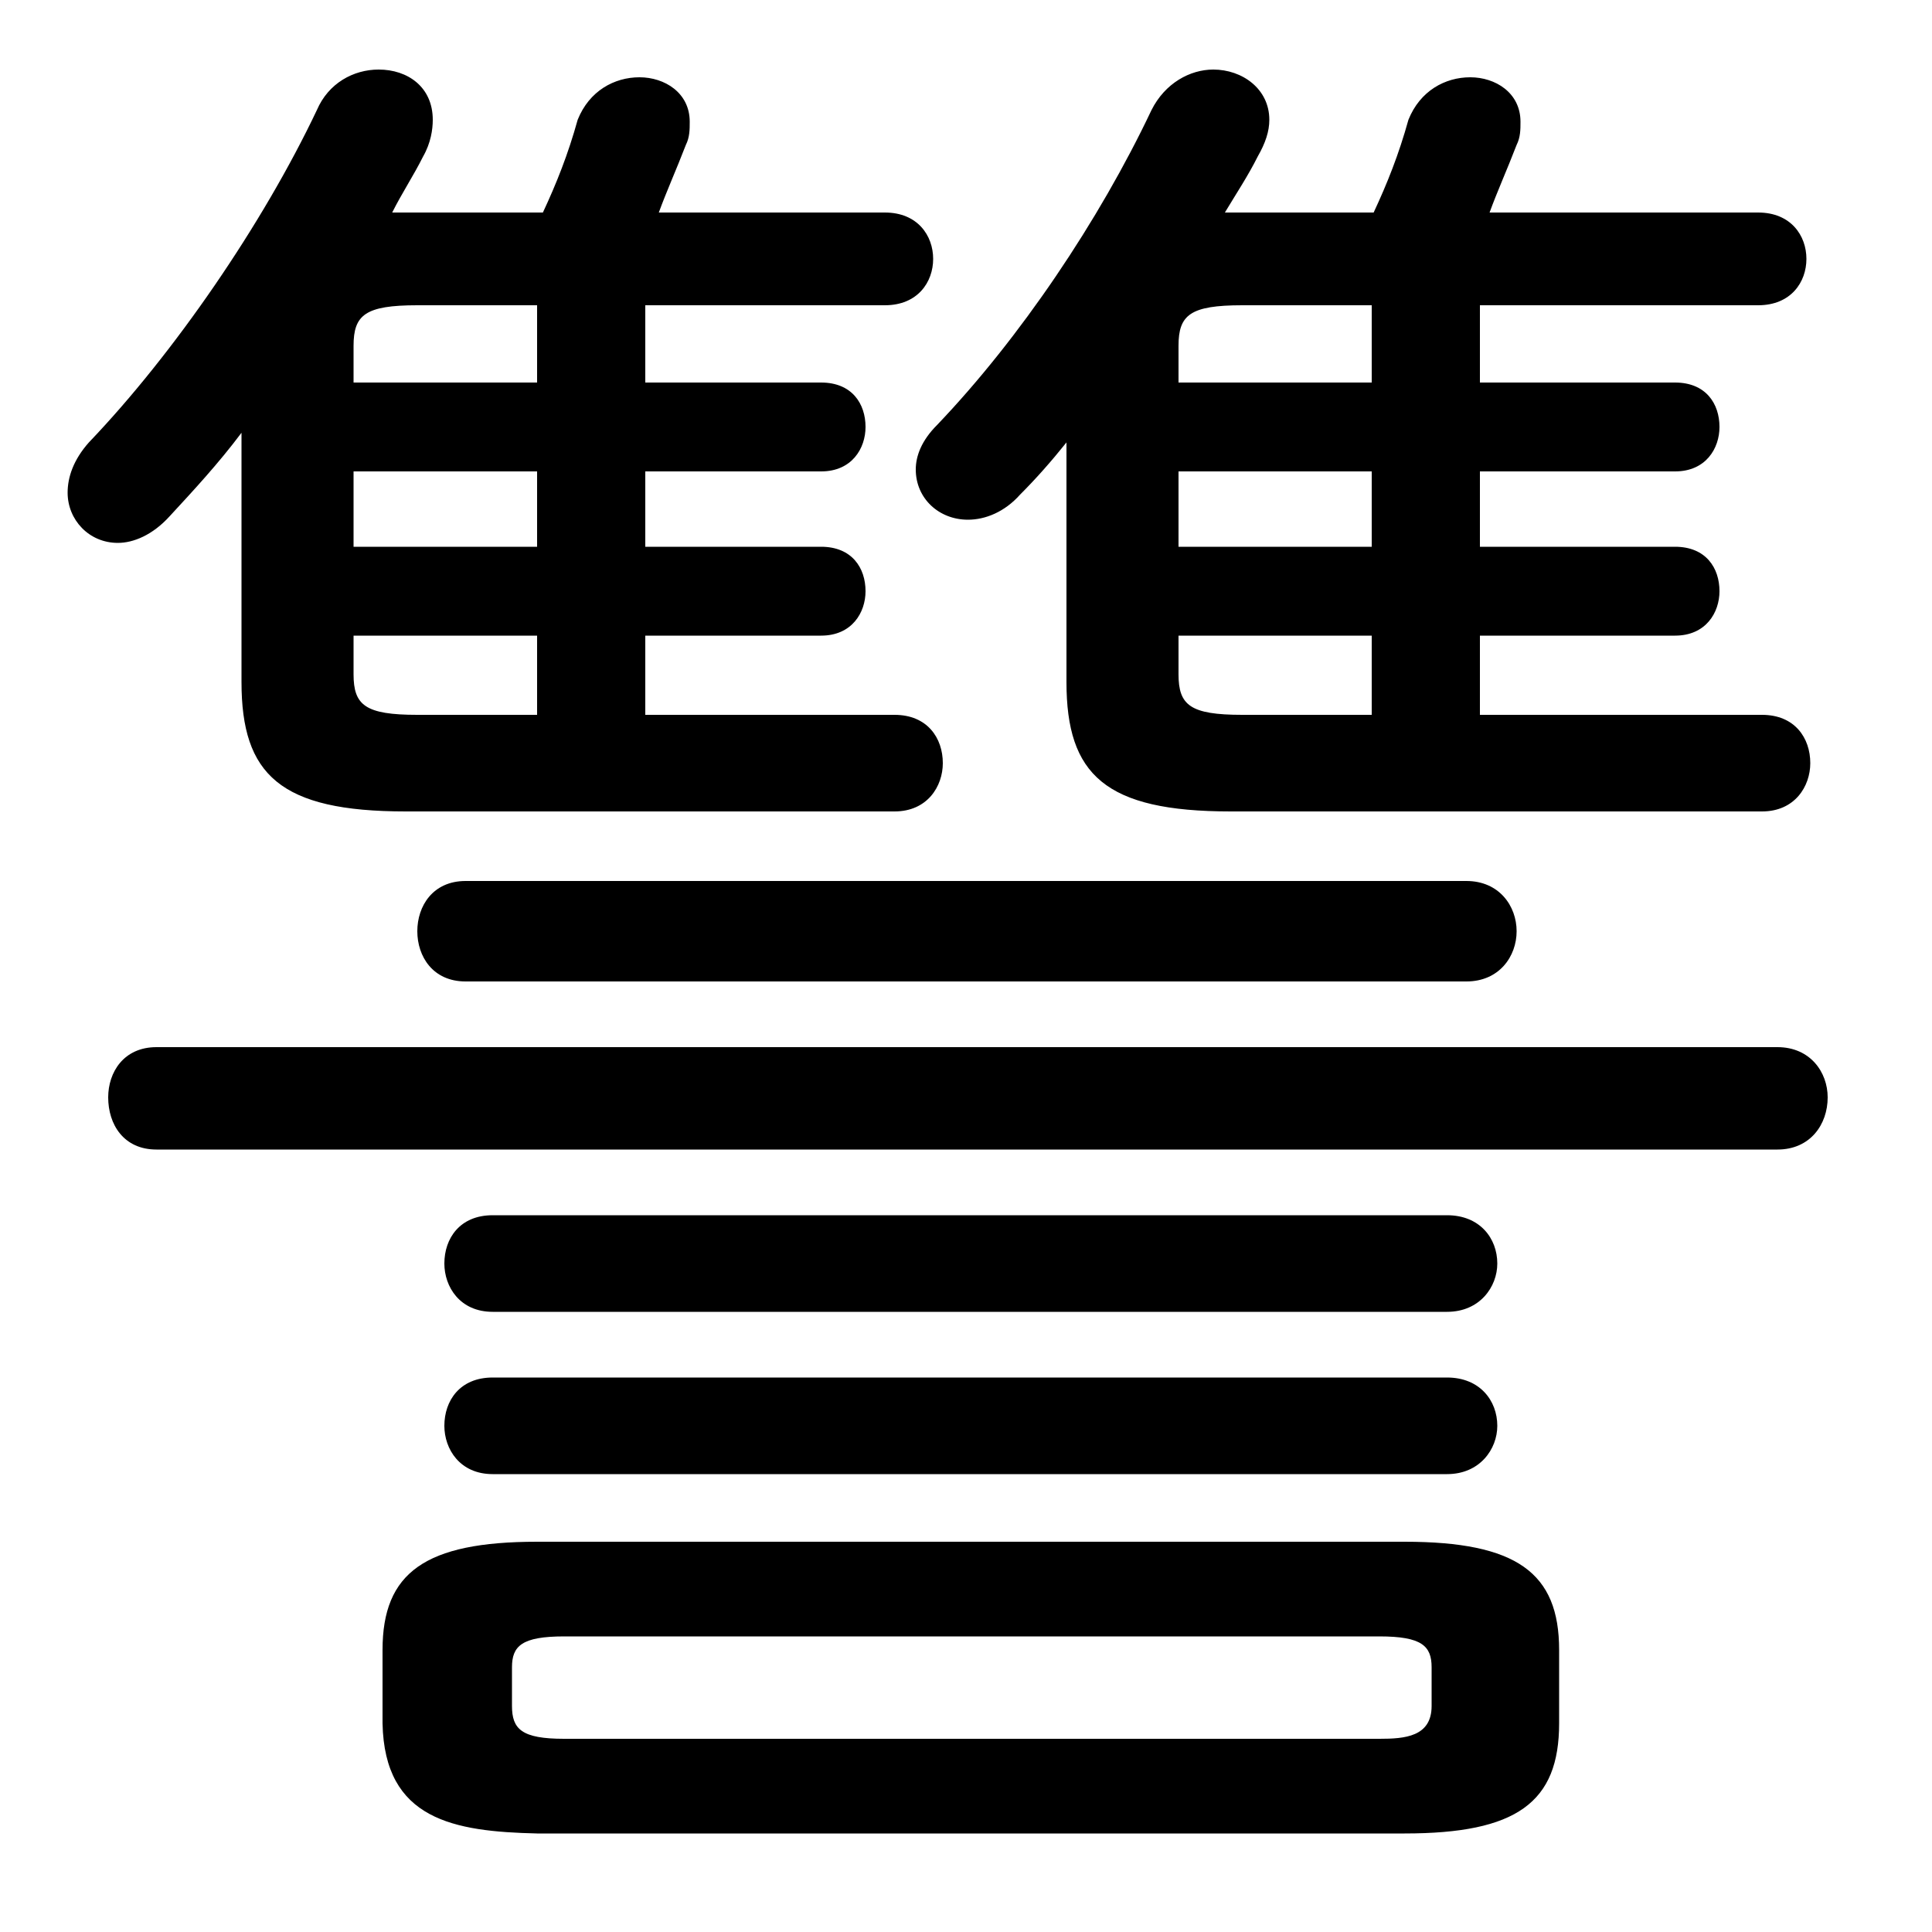 <svg xmlns="http://www.w3.org/2000/svg" viewBox="0 -44.0 50.0 50.0">
    <rect x="0" y="-44.0" width="50.0" height="50.0" fill="#808080" stroke="none"/>
    <g transform="scale(1, -1)">
        <!-- ボディの枠 -->
        <rect x="0" y="-6.0" width="50.0" height="50.0"
            stroke="white" fill="white"/>
        <!-- グリフ座標系の原点 -->
        <circle cx="0" cy="0" r="5" fill="white"/>
        <!-- グリフのアウトライン -->
        <g style="fill:black;stroke:#000000;stroke-width:0;stroke-linecap:round;stroke-linejoin:round;">
        <path d="M 16.7 31.8 L 21.25 31.8 C 22.05 31.8 22.4 32.4 22.4 32.95 C 22.4 33.55 22.05 34.1 21.25 34.1 L 16.7 34.1 L 16.7 36.1 L 22.9 36.1 C 23.75 36.1 24.15 36.7 24.15 37.3 C 24.15 37.9 23.75 38.5 22.9 38.5 L 17.05 38.5 C 17.25 39.05 17.5 39.6 17.75 40.25 C 17.85 40.45 17.85 40.65 17.85 40.85 C 17.85 41.6 17.2 42.0 16.55 42.0 C 15.9 42.0 15.25 41.65 14.95 40.9 C 14.7 40.0 14.4 39.25 14.05 38.5 L 10.5 38.5 C 10.35 38.5 10.25 38.5 10.15 38.5 C 10.4 39.0 10.7 39.45 10.95 39.95 C 11.15 40.3 11.2 40.65 11.2 40.9 C 11.2 41.75 10.55 42.2 9.8 42.2 C 9.15 42.2 8.5 41.85 8.2 41.15 C 6.8 38.2 4.5 34.85 2.3 32.55 C 1.9 32.1 1.75 31.65 1.75 31.25 C 1.75 30.55 2.3 29.95 3.05 29.95 C 3.45 29.95 3.95 30.15 4.4 30.65 C 5.0 31.3 5.65 32.0 6.25 32.8 L 6.25 26.35 C 6.25 23.95 7.25 23.0 10.5 23.0 L 23.15 23.0 C 24.0 23.0 24.4 23.65 24.4 24.25 C 24.4 24.9 24.0 25.5 23.15 25.5 L 16.7 25.5 L 16.7 27.55 L 21.25 27.55 C 22.05 27.55 22.4 28.15 22.4 28.7 C 22.4 29.3 22.05 29.85 21.25 29.85 L 16.7 29.85 Z M 13.9 31.8 L 13.9 29.85 L 9.15 29.85 L 9.15 31.8 Z M 13.9 34.1 L 9.15 34.1 L 9.15 35.05 C 9.15 35.85 9.45 36.1 10.8 36.1 L 13.9 36.1 Z M 13.9 25.5 L 10.8 25.5 C 9.45 25.5 9.15 25.75 9.15 26.55 L 9.15 27.55 L 13.9 27.55 Z M 38.3 31.8 L 43.35 31.8 C 44.15 31.8 44.5 32.4 44.5 32.95 C 44.5 33.55 44.15 34.1 43.35 34.1 L 38.3 34.1 L 38.3 36.1 L 45.5 36.1 C 46.35 36.1 46.75 36.7 46.75 37.3 C 46.75 37.9 46.35 38.5 45.5 38.5 L 38.55 38.5 C 38.75 39.05 39.0 39.6 39.25 40.25 C 39.35 40.45 39.35 40.65 39.35 40.85 C 39.35 41.6 38.7 42.0 38.05 42.0 C 37.4 42.0 36.75 41.65 36.45 40.9 C 36.2 40.0 35.9 39.25 35.55 38.5 L 31.85 38.5 L 31.7 38.5 C 32.0 39.0 32.3 39.45 32.55 39.95 C 32.75 40.3 32.85 40.6 32.85 40.9 C 32.85 41.7 32.15 42.2 31.4 42.2 C 30.8 42.2 30.15 41.85 29.8 41.15 C 28.45 38.3 26.4 35.25 24.25 33.0 C 23.85 32.6 23.7 32.2 23.7 31.85 C 23.7 31.1 24.3 30.55 25.05 30.55 C 25.5 30.55 26.0 30.75 26.4 31.2 C 26.8 31.6 27.2 32.05 27.6 32.55 L 27.6 26.35 C 27.6 23.95 28.6 23.0 31.85 23.0 L 45.6 23.0 C 46.45 23.0 46.85 23.65 46.85 24.25 C 46.85 24.9 46.45 25.5 45.6 25.5 L 38.3 25.5 L 38.3 27.55 L 43.35 27.55 C 44.15 27.55 44.5 28.15 44.5 28.7 C 44.5 29.3 44.15 29.85 43.35 29.85 L 38.3 29.85 Z M 35.5 31.8 L 35.5 29.85 L 30.5 29.85 L 30.5 31.8 Z M 35.5 34.1 L 30.5 34.1 L 30.5 35.05 C 30.5 35.85 30.8 36.1 32.15 36.1 L 35.5 36.1 Z M 35.5 25.5 L 32.15 25.5 C 30.8 25.5 30.5 25.75 30.5 26.55 L 30.5 27.55 L 35.5 27.55 Z M 36.35 -3.45 C 39.25 -3.45 40.35 -2.65 40.35 -0.6 L 40.35 1.3 C 40.35 3.3 39.25 4.1 36.35 4.1 L 13.9 4.1 C 11.0 4.1 9.9 3.3 9.9 1.3 L 9.9 -0.6 C 9.95 -3.1 11.75 -3.4 13.9 -3.45 Z M 14.6 -1.0 C 13.5 -1.0 13.25 -0.75 13.25 -0.15 L 13.25 0.85 C 13.25 1.4 13.5 1.65 14.6 1.65 L 35.7 1.65 C 36.8 1.65 37.05 1.4 37.05 0.85 L 37.05 -0.15 C 37.05 -0.95 36.35 -1.0 35.7 -1.0 Z M 46.0 14.25 C 46.85 14.25 47.3 14.9 47.3 15.6 C 47.3 16.25 46.85 16.9 46.0 16.9 L 4.05 16.9 C 3.2 16.9 2.8 16.25 2.8 15.6 C 2.8 14.9 3.2 14.25 4.05 14.25 Z M 37.45 10.05 C 38.3 10.05 38.75 10.7 38.75 11.3 C 38.75 11.95 38.3 12.55 37.45 12.55 L 12.75 12.55 C 11.9 12.55 11.5 11.95 11.5 11.3 C 11.5 10.7 11.9 10.05 12.75 10.05 Z M 37.45 5.85 C 38.3 5.85 38.75 6.5 38.75 7.1 C 38.75 7.75 38.3 8.35 37.45 8.35 L 12.75 8.35 C 11.9 8.35 11.5 7.75 11.5 7.1 C 11.5 6.5 11.9 5.85 12.75 5.85 Z M 37.95 18.6 C 38.8 18.6 39.25 19.25 39.25 19.9 C 39.25 20.55 38.8 21.2 37.95 21.2 L 12.05 21.2 C 11.2 21.2 10.8 20.55 10.8 19.9 C 10.8 19.25 11.2 18.6 12.05 18.6 Z"/>
    </g>
    </g>
</svg>
